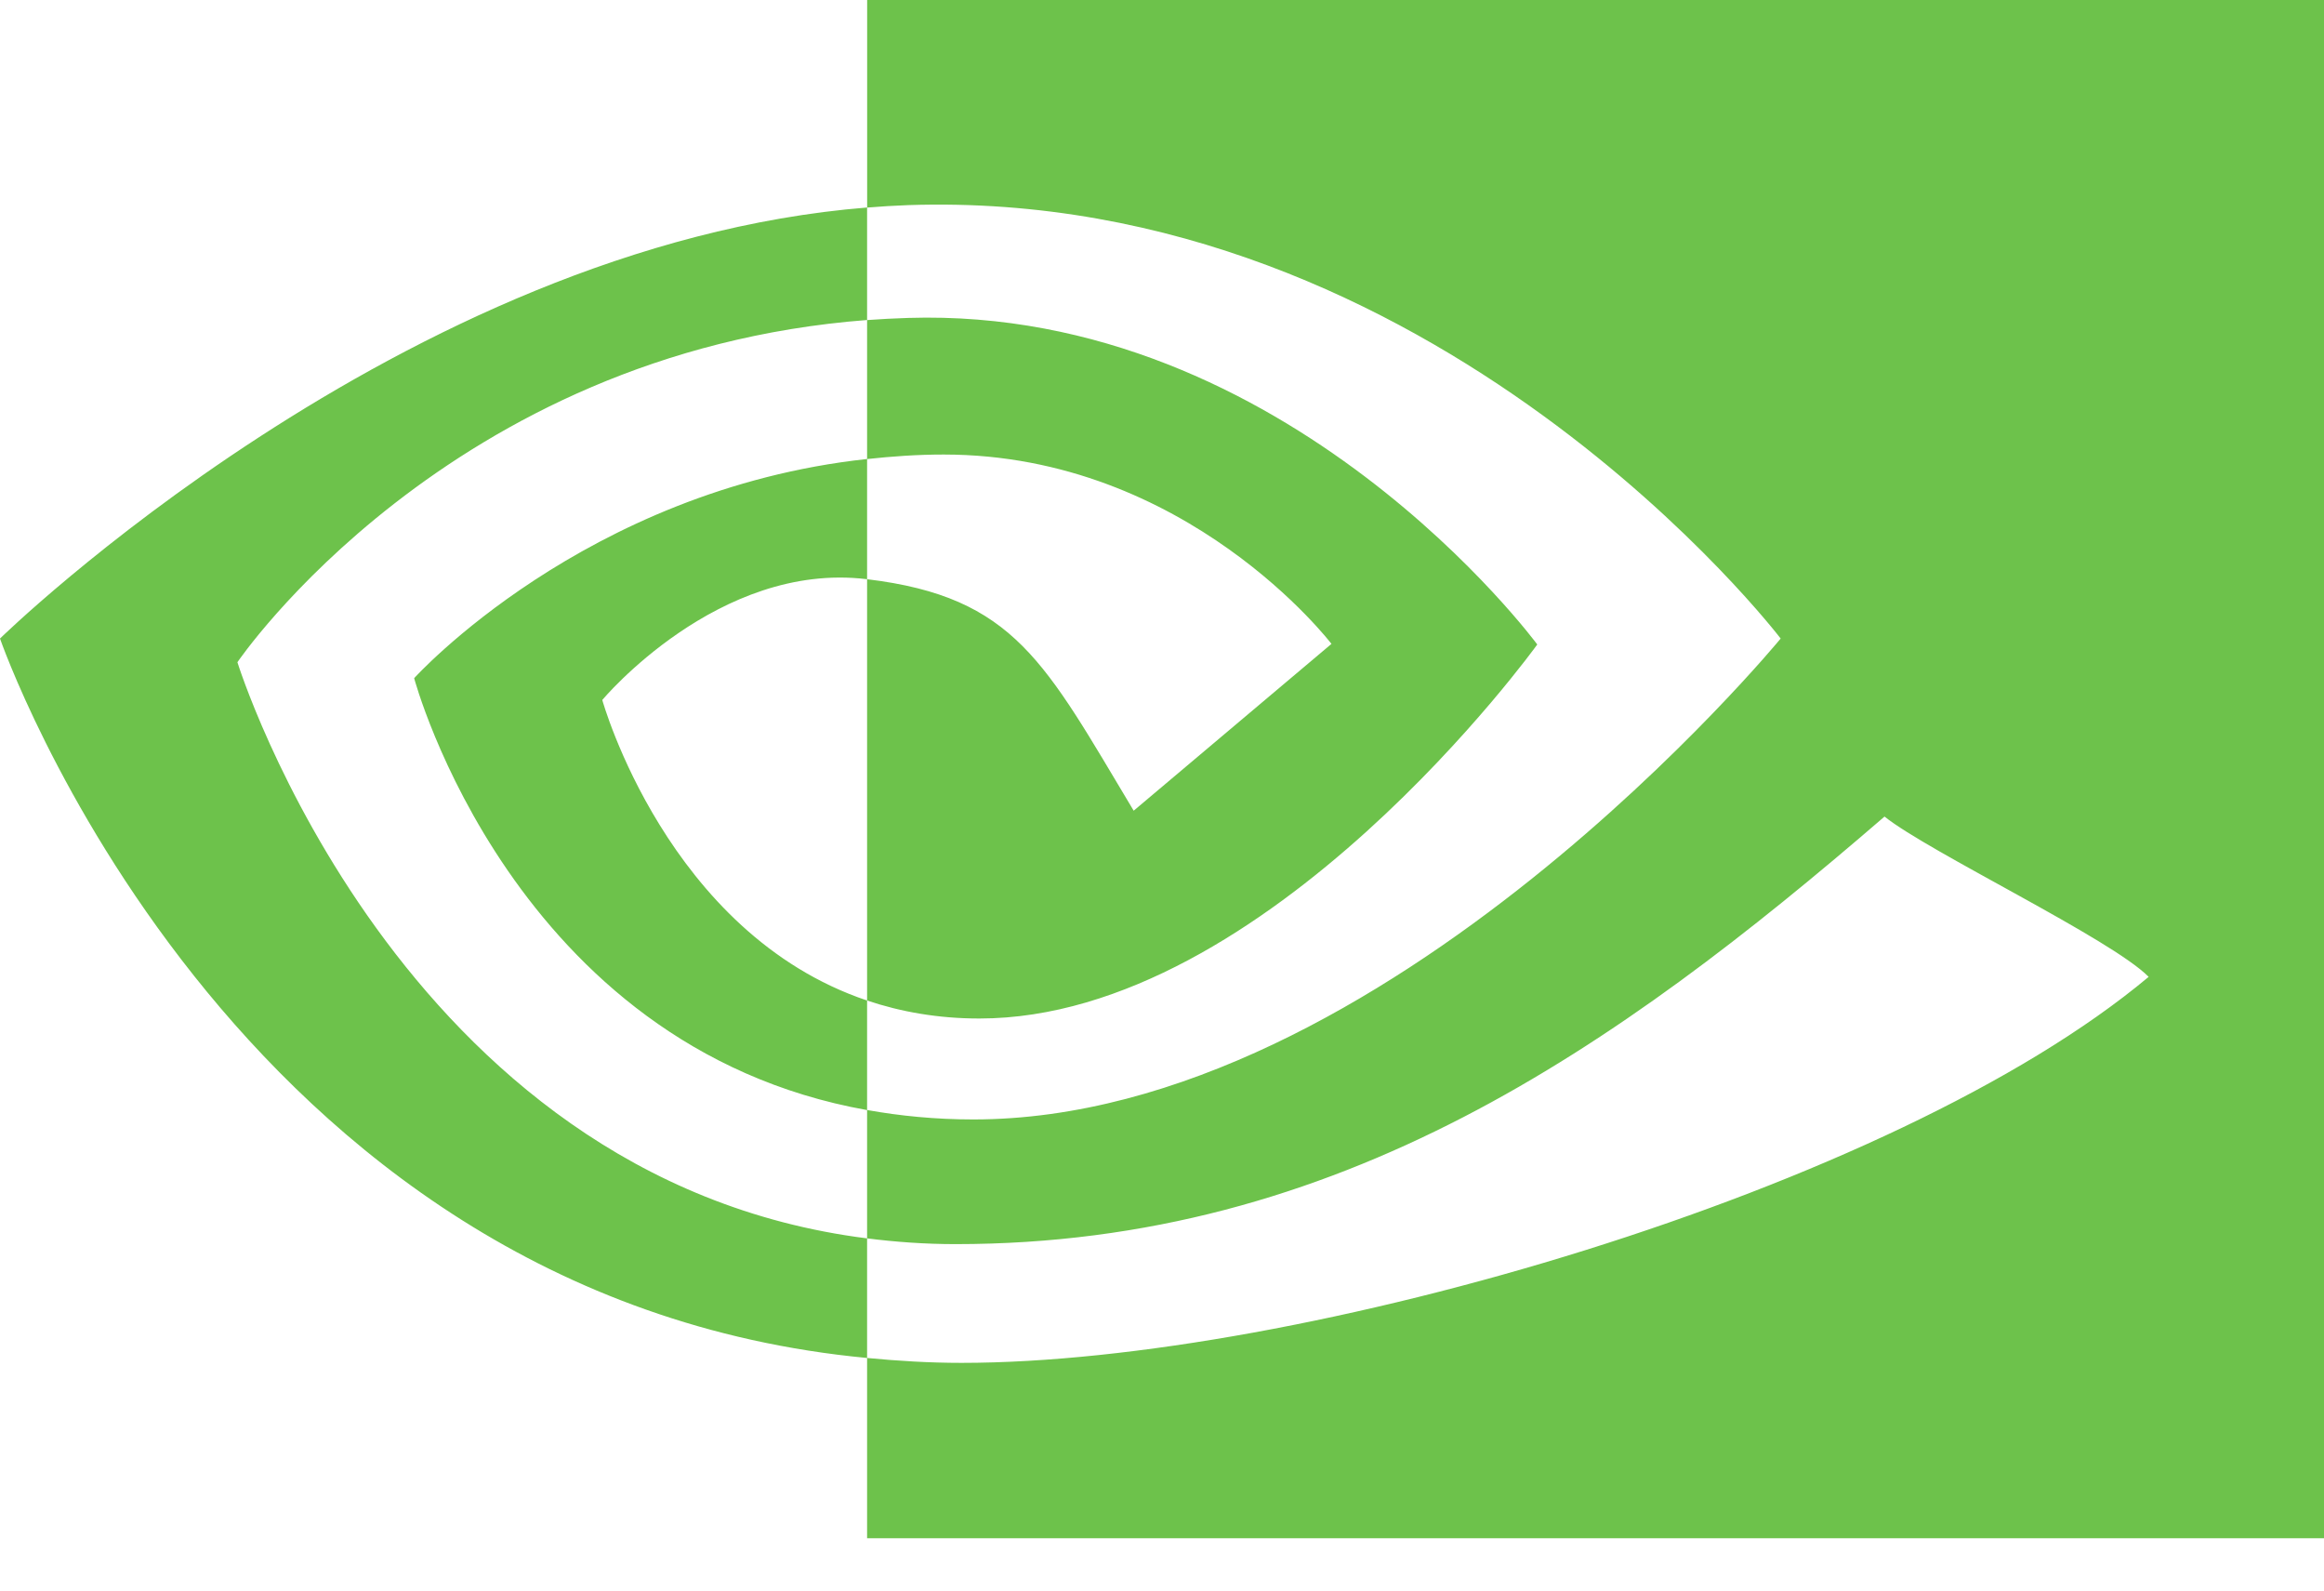<svg xmlns="http://www.w3.org/2000/svg" width="38" height="26" viewBox="0 0 38 26"><g><g><path fill="#6dc24b" d="M38 0v25.145H14.178v-2.947c.502.048 1.012.08 1.544.08 5.513 0 15.238-2.816 19.411-6.31-.612-.62-3.591-2.038-4.319-2.62-4.389 3.788-8.921 6.989-15.188 6.989-.503 0-.984-.035-1.448-.094v-2.097c-5.797-1.034-7.406-7.06-7.406-7.06s2.784-3.083 7.406-3.583v1.965l-.009-.001c-2.426-.292-4.321 1.975-4.321 1.975s1.062 3.815 4.33 4.913v1.79c.543.097 1.12.154 1.738.154 6.735 0 13.2-7.861 13.2-7.861s-5.629-7.376-14.267-7.085c-.225.008-.448.022-.67.04V0zM3.882 10.825s3.436-5.07 10.296-5.594V3.392C6.58 4.002 0 10.438 0 10.438s3.727 10.773 14.178 11.76v-1.955c-7.67-.965-10.296-9.418-10.296-9.418zm10.296-3.322V5.232c.22-.016.443-.028.67-.035 6.212-.195 10.288 5.338 10.288 5.338s-4.402 6.114-9.122 6.114c-.679 0-1.288-.11-1.836-.294V9.468c2.418.292 2.905 1.36 4.359 3.784l3.234-2.727S19.41 7.43 15.43 7.43c-.433 0-.846.03-1.253.074"/></g></g></svg>